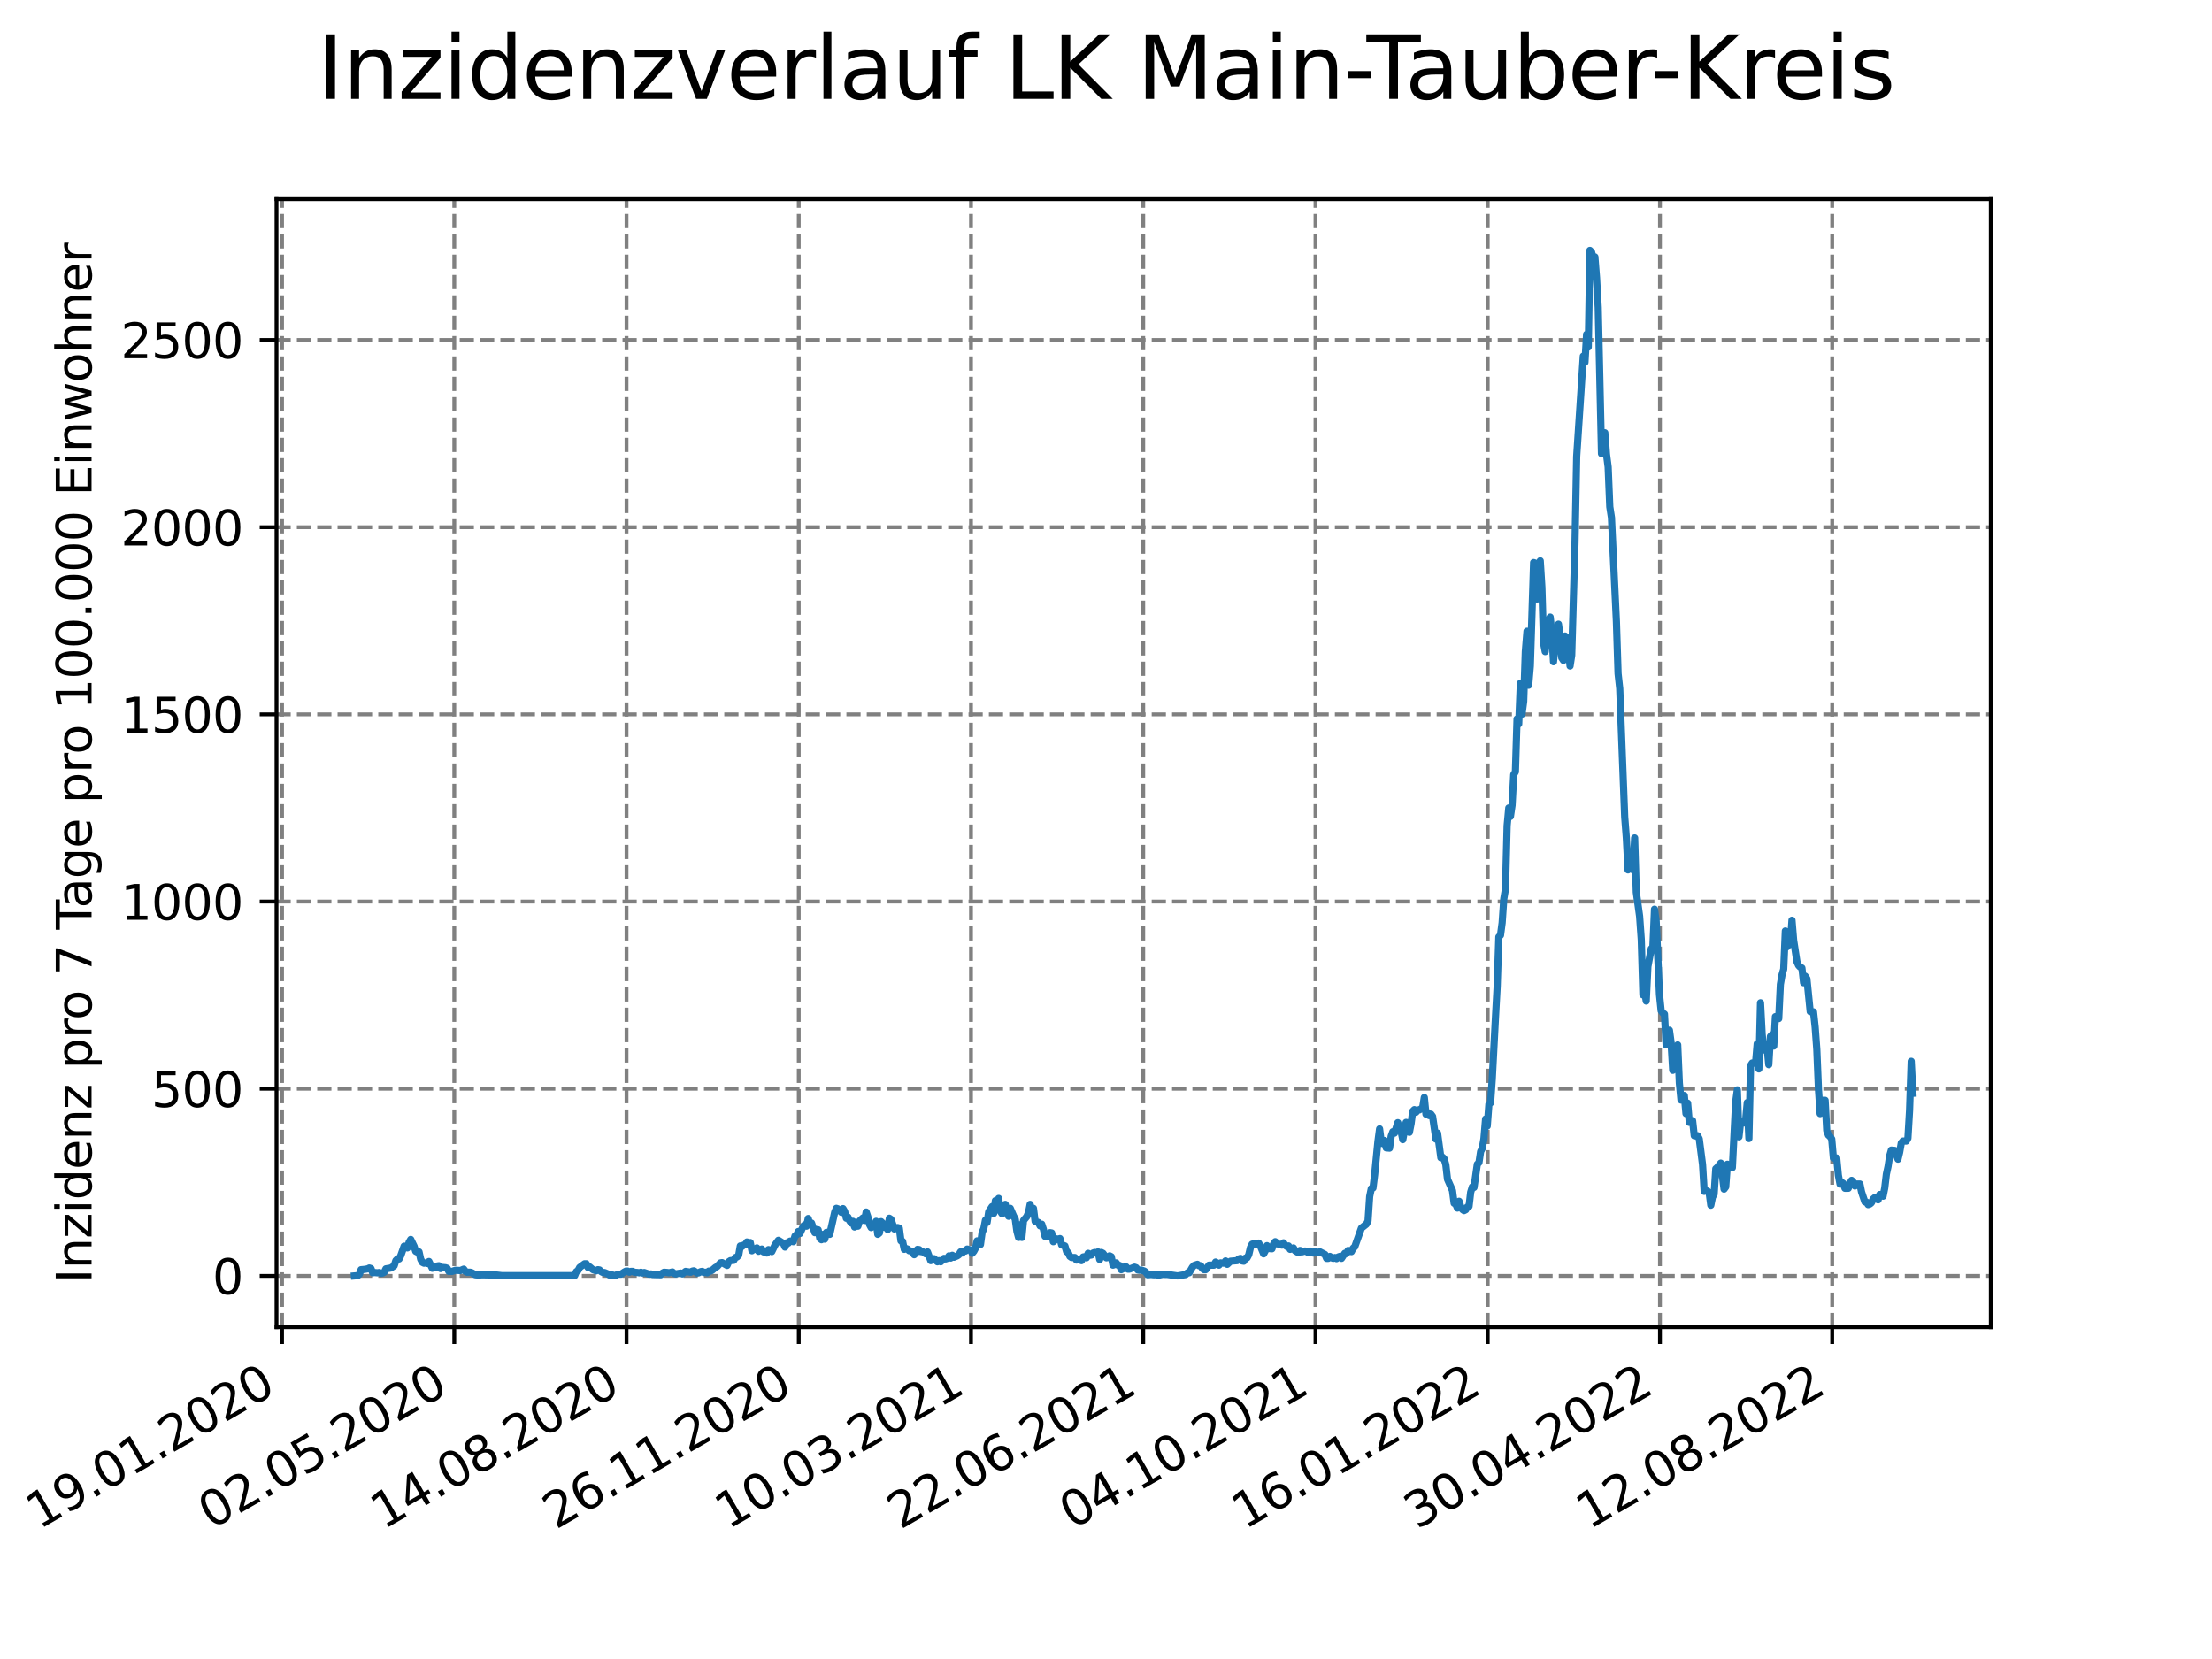 <?xml version="1.0" encoding="utf-8" standalone="no"?>
<!DOCTYPE svg PUBLIC "-//W3C//DTD SVG 1.1//EN"
  "http://www.w3.org/Graphics/SVG/1.1/DTD/svg11.dtd">
<svg xmlns:xlink="http://www.w3.org/1999/xlink" width="460.8pt" height="345.6pt" viewBox="0 0 460.8 345.6" xmlns="http://www.w3.org/2000/svg" version="1.1">
 <defs>
  <style type="text/css">*{stroke-linejoin: round; stroke-linecap: butt}</style>
 </defs>
 <g id="figure_1">
  <g id="patch_1">
   <path d="M 0 345.6 
L 460.8 345.6 
L 460.8 0 
L 0 0 
z
" style="fill: #ffffff"/>
  </g>
  <g id="axes_1">
   <g id="patch_2">
    <path d="M 57.6 276.48 
L 414.72 276.48 
L 414.72 41.472 
L 57.6 41.472 
z
" style="fill: #ffffff"/>
   </g>
   <g id="matplotlib.axis_1">
    <g id="xtick_1">
     <g id="line2d_1">
      <path d="M 58.753 276.48 
L 58.753 41.472 
" clip-path="url(#pbd4e5cd82e)" style="fill: none; stroke-dasharray: 2.96,1.28; stroke-dashoffset: 0; stroke: #808080; stroke-width: 0.8"/>
     </g>
     <g id="line2d_2">
      <defs>
       <path id="m08e0afb640" d="M 0 0 
L 0 3.5 
" style="stroke: #000000; stroke-width: 0.8"/>
      </defs>
      <g>
       <use xlink:href="#m08e0afb640" x="58.753" y="276.48" style="stroke: #000000; stroke-width: 0.8"/>
      </g>
     </g>
     <g id="text_1">
      <!-- 19.01.2020 -->
      <g transform="translate(8.128 318.689) rotate(-30) scale(0.1 -0.1)">
       <defs>
        <path id="DejaVuSans-31" d="M 794 531 
L 1825 531 
L 1825 4091 
L 703 3866 
L 703 4441 
L 1819 4666 
L 2450 4666 
L 2450 531 
L 3481 531 
L 3481 0 
L 794 0 
L 794 531 
z
" transform="scale(0.016)"/>
        <path id="DejaVuSans-39" d="M 703 97 
L 703 672 
Q 941 559 1184 500 
Q 1428 441 1663 441 
Q 2288 441 2617 861 
Q 2947 1281 2994 2138 
Q 2813 1869 2534 1725 
Q 2256 1581 1919 1581 
Q 1219 1581 811 2004 
Q 403 2428 403 3163 
Q 403 3881 828 4315 
Q 1253 4750 1959 4750 
Q 2769 4750 3195 4129 
Q 3622 3509 3622 2328 
Q 3622 1225 3098 567 
Q 2575 -91 1691 -91 
Q 1453 -91 1209 -44 
Q 966 3 703 97 
z
M 1959 2075 
Q 2384 2075 2632 2365 
Q 2881 2656 2881 3163 
Q 2881 3666 2632 3958 
Q 2384 4250 1959 4250 
Q 1534 4250 1286 3958 
Q 1038 3666 1038 3163 
Q 1038 2656 1286 2365 
Q 1534 2075 1959 2075 
z
" transform="scale(0.016)"/>
        <path id="DejaVuSans-2e" d="M 684 794 
L 1344 794 
L 1344 0 
L 684 0 
L 684 794 
z
" transform="scale(0.016)"/>
        <path id="DejaVuSans-30" d="M 2034 4250 
Q 1547 4250 1301 3770 
Q 1056 3291 1056 2328 
Q 1056 1369 1301 889 
Q 1547 409 2034 409 
Q 2525 409 2770 889 
Q 3016 1369 3016 2328 
Q 3016 3291 2770 3770 
Q 2525 4250 2034 4250 
z
M 2034 4750 
Q 2819 4750 3233 4129 
Q 3647 3509 3647 2328 
Q 3647 1150 3233 529 
Q 2819 -91 2034 -91 
Q 1250 -91 836 529 
Q 422 1150 422 2328 
Q 422 3509 836 4129 
Q 1250 4750 2034 4750 
z
" transform="scale(0.016)"/>
        <path id="DejaVuSans-32" d="M 1228 531 
L 3431 531 
L 3431 0 
L 469 0 
L 469 531 
Q 828 903 1448 1529 
Q 2069 2156 2228 2338 
Q 2531 2678 2651 2914 
Q 2772 3150 2772 3378 
Q 2772 3750 2511 3984 
Q 2250 4219 1831 4219 
Q 1534 4219 1204 4116 
Q 875 4013 500 3803 
L 500 4441 
Q 881 4594 1212 4672 
Q 1544 4750 1819 4750 
Q 2544 4750 2975 4387 
Q 3406 4025 3406 3419 
Q 3406 3131 3298 2873 
Q 3191 2616 2906 2266 
Q 2828 2175 2409 1742 
Q 1991 1309 1228 531 
z
" transform="scale(0.016)"/>
       </defs>
       <use xlink:href="#DejaVuSans-31"/>
       <use xlink:href="#DejaVuSans-39" x="63.623"/>
       <use xlink:href="#DejaVuSans-2e" x="127.246"/>
       <use xlink:href="#DejaVuSans-30" x="159.033"/>
       <use xlink:href="#DejaVuSans-31" x="222.656"/>
       <use xlink:href="#DejaVuSans-2e" x="286.279"/>
       <use xlink:href="#DejaVuSans-32" x="318.066"/>
       <use xlink:href="#DejaVuSans-30" x="381.689"/>
       <use xlink:href="#DejaVuSans-32" x="445.312"/>
       <use xlink:href="#DejaVuSans-30" x="508.936"/>
      </g>
     </g>
    </g>
    <g id="xtick_2">
     <g id="line2d_3">
      <path d="M 94.634 276.48 
L 94.634 41.472 
" clip-path="url(#pbd4e5cd82e)" style="fill: none; stroke-dasharray: 2.96,1.28; stroke-dashoffset: 0; stroke: #808080; stroke-width: 0.8"/>
     </g>
     <g id="line2d_4">
      <g>
       <use xlink:href="#m08e0afb640" x="94.634" y="276.48" style="stroke: #000000; stroke-width: 0.8"/>
      </g>
     </g>
     <g id="text_2">
      <!-- 02.05.2020 -->
      <g transform="translate(44.009 318.689) rotate(-30) scale(0.1 -0.1)">
       <defs>
        <path id="DejaVuSans-35" d="M 691 4666 
L 3169 4666 
L 3169 4134 
L 1269 4134 
L 1269 2991 
Q 1406 3038 1543 3061 
Q 1681 3084 1819 3084 
Q 2600 3084 3056 2656 
Q 3513 2228 3513 1497 
Q 3513 744 3044 326 
Q 2575 -91 1722 -91 
Q 1428 -91 1123 -41 
Q 819 9 494 109 
L 494 744 
Q 775 591 1075 516 
Q 1375 441 1709 441 
Q 2250 441 2565 725 
Q 2881 1009 2881 1497 
Q 2881 1984 2565 2268 
Q 2250 2553 1709 2553 
Q 1456 2553 1204 2497 
Q 953 2441 691 2322 
L 691 4666 
z
" transform="scale(0.016)"/>
       </defs>
       <use xlink:href="#DejaVuSans-30"/>
       <use xlink:href="#DejaVuSans-32" x="63.623"/>
       <use xlink:href="#DejaVuSans-2e" x="127.246"/>
       <use xlink:href="#DejaVuSans-30" x="159.033"/>
       <use xlink:href="#DejaVuSans-35" x="222.656"/>
       <use xlink:href="#DejaVuSans-2e" x="286.279"/>
       <use xlink:href="#DejaVuSans-32" x="318.066"/>
       <use xlink:href="#DejaVuSans-30" x="381.689"/>
       <use xlink:href="#DejaVuSans-32" x="445.312"/>
       <use xlink:href="#DejaVuSans-30" x="508.936"/>
      </g>
     </g>
    </g>
    <g id="xtick_3">
     <g id="line2d_5">
      <path d="M 130.515 276.48 
L 130.515 41.472 
" clip-path="url(#pbd4e5cd82e)" style="fill: none; stroke-dasharray: 2.96,1.28; stroke-dashoffset: 0; stroke: #808080; stroke-width: 0.8"/>
     </g>
     <g id="line2d_6">
      <g>
       <use xlink:href="#m08e0afb640" x="130.515" y="276.48" style="stroke: #000000; stroke-width: 0.8"/>
      </g>
     </g>
     <g id="text_3">
      <!-- 14.08.2020 -->
      <g transform="translate(79.89 318.689) rotate(-30) scale(0.1 -0.1)">
       <defs>
        <path id="DejaVuSans-34" d="M 2419 4116 
L 825 1625 
L 2419 1625 
L 2419 4116 
z
M 2253 4666 
L 3047 4666 
L 3047 1625 
L 3713 1625 
L 3713 1100 
L 3047 1100 
L 3047 0 
L 2419 0 
L 2419 1100 
L 313 1100 
L 313 1709 
L 2253 4666 
z
" transform="scale(0.016)"/>
        <path id="DejaVuSans-38" d="M 2034 2216 
Q 1584 2216 1326 1975 
Q 1069 1734 1069 1313 
Q 1069 891 1326 650 
Q 1584 409 2034 409 
Q 2484 409 2743 651 
Q 3003 894 3003 1313 
Q 3003 1734 2745 1975 
Q 2488 2216 2034 2216 
z
M 1403 2484 
Q 997 2584 770 2862 
Q 544 3141 544 3541 
Q 544 4100 942 4425 
Q 1341 4750 2034 4750 
Q 2731 4750 3128 4425 
Q 3525 4100 3525 3541 
Q 3525 3141 3298 2862 
Q 3072 2584 2669 2484 
Q 3125 2378 3379 2068 
Q 3634 1759 3634 1313 
Q 3634 634 3220 271 
Q 2806 -91 2034 -91 
Q 1263 -91 848 271 
Q 434 634 434 1313 
Q 434 1759 690 2068 
Q 947 2378 1403 2484 
z
M 1172 3481 
Q 1172 3119 1398 2916 
Q 1625 2713 2034 2713 
Q 2441 2713 2670 2916 
Q 2900 3119 2900 3481 
Q 2900 3844 2670 4047 
Q 2441 4250 2034 4250 
Q 1625 4250 1398 4047 
Q 1172 3844 1172 3481 
z
" transform="scale(0.016)"/>
       </defs>
       <use xlink:href="#DejaVuSans-31"/>
       <use xlink:href="#DejaVuSans-34" x="63.623"/>
       <use xlink:href="#DejaVuSans-2e" x="127.246"/>
       <use xlink:href="#DejaVuSans-30" x="159.033"/>
       <use xlink:href="#DejaVuSans-38" x="222.656"/>
       <use xlink:href="#DejaVuSans-2e" x="286.279"/>
       <use xlink:href="#DejaVuSans-32" x="318.066"/>
       <use xlink:href="#DejaVuSans-30" x="381.689"/>
       <use xlink:href="#DejaVuSans-32" x="445.312"/>
       <use xlink:href="#DejaVuSans-30" x="508.936"/>
      </g>
     </g>
    </g>
    <g id="xtick_4">
     <g id="line2d_7">
      <path d="M 166.396 276.48 
L 166.396 41.472 
" clip-path="url(#pbd4e5cd82e)" style="fill: none; stroke-dasharray: 2.96,1.28; stroke-dashoffset: 0; stroke: #808080; stroke-width: 0.8"/>
     </g>
     <g id="line2d_8">
      <g>
       <use xlink:href="#m08e0afb640" x="166.396" y="276.48" style="stroke: #000000; stroke-width: 0.8"/>
      </g>
     </g>
     <g id="text_4">
      <!-- 26.11.2020 -->
      <g transform="translate(115.771 318.689) rotate(-30) scale(0.1 -0.1)">
       <defs>
        <path id="DejaVuSans-36" d="M 2113 2584 
Q 1688 2584 1439 2293 
Q 1191 2003 1191 1497 
Q 1191 994 1439 701 
Q 1688 409 2113 409 
Q 2538 409 2786 701 
Q 3034 994 3034 1497 
Q 3034 2003 2786 2293 
Q 2538 2584 2113 2584 
z
M 3366 4563 
L 3366 3988 
Q 3128 4100 2886 4159 
Q 2644 4219 2406 4219 
Q 1781 4219 1451 3797 
Q 1122 3375 1075 2522 
Q 1259 2794 1537 2939 
Q 1816 3084 2150 3084 
Q 2853 3084 3261 2657 
Q 3669 2231 3669 1497 
Q 3669 778 3244 343 
Q 2819 -91 2113 -91 
Q 1303 -91 875 529 
Q 447 1150 447 2328 
Q 447 3434 972 4092 
Q 1497 4750 2381 4750 
Q 2619 4750 2861 4703 
Q 3103 4656 3366 4563 
z
" transform="scale(0.016)"/>
       </defs>
       <use xlink:href="#DejaVuSans-32"/>
       <use xlink:href="#DejaVuSans-36" x="63.623"/>
       <use xlink:href="#DejaVuSans-2e" x="127.246"/>
       <use xlink:href="#DejaVuSans-31" x="159.033"/>
       <use xlink:href="#DejaVuSans-31" x="222.656"/>
       <use xlink:href="#DejaVuSans-2e" x="286.279"/>
       <use xlink:href="#DejaVuSans-32" x="318.066"/>
       <use xlink:href="#DejaVuSans-30" x="381.689"/>
       <use xlink:href="#DejaVuSans-32" x="445.312"/>
       <use xlink:href="#DejaVuSans-30" x="508.936"/>
      </g>
     </g>
    </g>
    <g id="xtick_5">
     <g id="line2d_9">
      <path d="M 202.277 276.48 
L 202.277 41.472 
" clip-path="url(#pbd4e5cd82e)" style="fill: none; stroke-dasharray: 2.96,1.28; stroke-dashoffset: 0; stroke: #808080; stroke-width: 0.8"/>
     </g>
     <g id="line2d_10">
      <g>
       <use xlink:href="#m08e0afb640" x="202.277" y="276.48" style="stroke: #000000; stroke-width: 0.8"/>
      </g>
     </g>
     <g id="text_5">
      <!-- 10.03.2021 -->
      <g transform="translate(151.652 318.689) rotate(-30) scale(0.1 -0.1)">
       <defs>
        <path id="DejaVuSans-33" d="M 2597 2516 
Q 3050 2419 3304 2112 
Q 3559 1806 3559 1356 
Q 3559 666 3084 287 
Q 2609 -91 1734 -91 
Q 1441 -91 1130 -33 
Q 819 25 488 141 
L 488 750 
Q 750 597 1062 519 
Q 1375 441 1716 441 
Q 2309 441 2620 675 
Q 2931 909 2931 1356 
Q 2931 1769 2642 2001 
Q 2353 2234 1838 2234 
L 1294 2234 
L 1294 2753 
L 1863 2753 
Q 2328 2753 2575 2939 
Q 2822 3125 2822 3475 
Q 2822 3834 2567 4026 
Q 2313 4219 1838 4219 
Q 1578 4219 1281 4162 
Q 984 4106 628 3988 
L 628 4550 
Q 988 4650 1302 4700 
Q 1616 4750 1894 4750 
Q 2613 4750 3031 4423 
Q 3450 4097 3450 3541 
Q 3450 3153 3228 2886 
Q 3006 2619 2597 2516 
z
" transform="scale(0.016)"/>
       </defs>
       <use xlink:href="#DejaVuSans-31"/>
       <use xlink:href="#DejaVuSans-30" x="63.623"/>
       <use xlink:href="#DejaVuSans-2e" x="127.246"/>
       <use xlink:href="#DejaVuSans-30" x="159.033"/>
       <use xlink:href="#DejaVuSans-33" x="222.656"/>
       <use xlink:href="#DejaVuSans-2e" x="286.279"/>
       <use xlink:href="#DejaVuSans-32" x="318.066"/>
       <use xlink:href="#DejaVuSans-30" x="381.689"/>
       <use xlink:href="#DejaVuSans-32" x="445.312"/>
       <use xlink:href="#DejaVuSans-31" x="508.936"/>
      </g>
     </g>
    </g>
    <g id="xtick_6">
     <g id="line2d_11">
      <path d="M 238.158 276.48 
L 238.158 41.472 
" clip-path="url(#pbd4e5cd82e)" style="fill: none; stroke-dasharray: 2.96,1.28; stroke-dashoffset: 0; stroke: #808080; stroke-width: 0.8"/>
     </g>
     <g id="line2d_12">
      <g>
       <use xlink:href="#m08e0afb640" x="238.158" y="276.48" style="stroke: #000000; stroke-width: 0.8"/>
      </g>
     </g>
     <g id="text_6">
      <!-- 22.06.2021 -->
      <g transform="translate(187.533 318.689) rotate(-30) scale(0.1 -0.1)">
       <use xlink:href="#DejaVuSans-32"/>
       <use xlink:href="#DejaVuSans-32" x="63.623"/>
       <use xlink:href="#DejaVuSans-2e" x="127.246"/>
       <use xlink:href="#DejaVuSans-30" x="159.033"/>
       <use xlink:href="#DejaVuSans-36" x="222.656"/>
       <use xlink:href="#DejaVuSans-2e" x="286.279"/>
       <use xlink:href="#DejaVuSans-32" x="318.066"/>
       <use xlink:href="#DejaVuSans-30" x="381.689"/>
       <use xlink:href="#DejaVuSans-32" x="445.312"/>
       <use xlink:href="#DejaVuSans-31" x="508.936"/>
      </g>
     </g>
    </g>
    <g id="xtick_7">
     <g id="line2d_13">
      <path d="M 274.039 276.48 
L 274.039 41.472 
" clip-path="url(#pbd4e5cd82e)" style="fill: none; stroke-dasharray: 2.96,1.28; stroke-dashoffset: 0; stroke: #808080; stroke-width: 0.8"/>
     </g>
     <g id="line2d_14">
      <g>
       <use xlink:href="#m08e0afb640" x="274.039" y="276.48" style="stroke: #000000; stroke-width: 0.8"/>
      </g>
     </g>
     <g id="text_7">
      <!-- 04.10.2021 -->
      <g transform="translate(223.414 318.689) rotate(-30) scale(0.1 -0.1)">
       <use xlink:href="#DejaVuSans-30"/>
       <use xlink:href="#DejaVuSans-34" x="63.623"/>
       <use xlink:href="#DejaVuSans-2e" x="127.246"/>
       <use xlink:href="#DejaVuSans-31" x="159.033"/>
       <use xlink:href="#DejaVuSans-30" x="222.656"/>
       <use xlink:href="#DejaVuSans-2e" x="286.279"/>
       <use xlink:href="#DejaVuSans-32" x="318.066"/>
       <use xlink:href="#DejaVuSans-30" x="381.689"/>
       <use xlink:href="#DejaVuSans-32" x="445.312"/>
       <use xlink:href="#DejaVuSans-31" x="508.936"/>
      </g>
     </g>
    </g>
    <g id="xtick_8">
     <g id="line2d_15">
      <path d="M 309.92 276.48 
L 309.92 41.472 
" clip-path="url(#pbd4e5cd82e)" style="fill: none; stroke-dasharray: 2.96,1.28; stroke-dashoffset: 0; stroke: #808080; stroke-width: 0.8"/>
     </g>
     <g id="line2d_16">
      <g>
       <use xlink:href="#m08e0afb640" x="309.92" y="276.48" style="stroke: #000000; stroke-width: 0.8"/>
      </g>
     </g>
     <g id="text_8">
      <!-- 16.01.2022 -->
      <g transform="translate(259.295 318.689) rotate(-30) scale(0.1 -0.1)">
       <use xlink:href="#DejaVuSans-31"/>
       <use xlink:href="#DejaVuSans-36" x="63.623"/>
       <use xlink:href="#DejaVuSans-2e" x="127.246"/>
       <use xlink:href="#DejaVuSans-30" x="159.033"/>
       <use xlink:href="#DejaVuSans-31" x="222.656"/>
       <use xlink:href="#DejaVuSans-2e" x="286.279"/>
       <use xlink:href="#DejaVuSans-32" x="318.066"/>
       <use xlink:href="#DejaVuSans-30" x="381.689"/>
       <use xlink:href="#DejaVuSans-32" x="445.312"/>
       <use xlink:href="#DejaVuSans-32" x="508.936"/>
      </g>
     </g>
    </g>
    <g id="xtick_9">
     <g id="line2d_17">
      <path d="M 345.801 276.48 
L 345.801 41.472 
" clip-path="url(#pbd4e5cd82e)" style="fill: none; stroke-dasharray: 2.96,1.28; stroke-dashoffset: 0; stroke: #808080; stroke-width: 0.8"/>
     </g>
     <g id="line2d_18">
      <g>
       <use xlink:href="#m08e0afb640" x="345.801" y="276.48" style="stroke: #000000; stroke-width: 0.8"/>
      </g>
     </g>
     <g id="text_9">
      <!-- 30.04.2022 -->
      <g transform="translate(295.176 318.689) rotate(-30) scale(0.1 -0.1)">
       <use xlink:href="#DejaVuSans-33"/>
       <use xlink:href="#DejaVuSans-30" x="63.623"/>
       <use xlink:href="#DejaVuSans-2e" x="127.246"/>
       <use xlink:href="#DejaVuSans-30" x="159.033"/>
       <use xlink:href="#DejaVuSans-34" x="222.656"/>
       <use xlink:href="#DejaVuSans-2e" x="286.279"/>
       <use xlink:href="#DejaVuSans-32" x="318.066"/>
       <use xlink:href="#DejaVuSans-30" x="381.689"/>
       <use xlink:href="#DejaVuSans-32" x="445.312"/>
       <use xlink:href="#DejaVuSans-32" x="508.936"/>
      </g>
     </g>
    </g>
    <g id="xtick_10">
     <g id="line2d_19">
      <path d="M 381.682 276.48 
L 381.682 41.472 
" clip-path="url(#pbd4e5cd82e)" style="fill: none; stroke-dasharray: 2.96,1.28; stroke-dashoffset: 0; stroke: #808080; stroke-width: 0.8"/>
     </g>
     <g id="line2d_20">
      <g>
       <use xlink:href="#m08e0afb640" x="381.682" y="276.48" style="stroke: #000000; stroke-width: 0.8"/>
      </g>
     </g>
     <g id="text_10">
      <!-- 12.08.2022 -->
      <g transform="translate(331.057 318.689) rotate(-30) scale(0.1 -0.1)">
       <use xlink:href="#DejaVuSans-31"/>
       <use xlink:href="#DejaVuSans-32" x="63.623"/>
       <use xlink:href="#DejaVuSans-2e" x="127.246"/>
       <use xlink:href="#DejaVuSans-30" x="159.033"/>
       <use xlink:href="#DejaVuSans-38" x="222.656"/>
       <use xlink:href="#DejaVuSans-2e" x="286.279"/>
       <use xlink:href="#DejaVuSans-32" x="318.066"/>
       <use xlink:href="#DejaVuSans-30" x="381.689"/>
       <use xlink:href="#DejaVuSans-32" x="445.312"/>
       <use xlink:href="#DejaVuSans-32" x="508.936"/>
      </g>
     </g>
    </g>
   </g>
   <g id="matplotlib.axis_2">
    <g id="ytick_1">
     <g id="line2d_21">
      <path d="M 57.6 265.798 
L 414.72 265.798 
" clip-path="url(#pbd4e5cd82e)" style="fill: none; stroke-dasharray: 2.96,1.28; stroke-dashoffset: 0; stroke: #808080; stroke-width: 0.8"/>
     </g>
     <g id="line2d_22">
      <defs>
       <path id="mfec308c2fd" d="M 0 0 
L -3.5 0 
" style="stroke: #000000; stroke-width: 0.8"/>
      </defs>
      <g>
       <use xlink:href="#mfec308c2fd" x="57.6" y="265.798" style="stroke: #000000; stroke-width: 0.8"/>
      </g>
     </g>
     <g id="text_11">
      <!-- 0 -->
      <g transform="translate(44.237 269.597) scale(0.1 -0.1)">
       <use xlink:href="#DejaVuSans-30"/>
      </g>
     </g>
    </g>
    <g id="ytick_2">
     <g id="line2d_23">
      <path d="M 57.6 226.804 
L 414.72 226.804 
" clip-path="url(#pbd4e5cd82e)" style="fill: none; stroke-dasharray: 2.96,1.28; stroke-dashoffset: 0; stroke: #808080; stroke-width: 0.8"/>
     </g>
     <g id="line2d_24">
      <g>
       <use xlink:href="#mfec308c2fd" x="57.6" y="226.804" style="stroke: #000000; stroke-width: 0.8"/>
      </g>
     </g>
     <g id="text_12">
      <!-- 500 -->
      <g transform="translate(31.512 230.603) scale(0.1 -0.1)">
       <use xlink:href="#DejaVuSans-35"/>
       <use xlink:href="#DejaVuSans-30" x="63.623"/>
       <use xlink:href="#DejaVuSans-30" x="127.246"/>
      </g>
     </g>
    </g>
    <g id="ytick_3">
     <g id="line2d_25">
      <path d="M 57.6 187.81 
L 414.72 187.81 
" clip-path="url(#pbd4e5cd82e)" style="fill: none; stroke-dasharray: 2.96,1.28; stroke-dashoffset: 0; stroke: #808080; stroke-width: 0.8"/>
     </g>
     <g id="line2d_26">
      <g>
       <use xlink:href="#mfec308c2fd" x="57.6" y="187.81" style="stroke: #000000; stroke-width: 0.8"/>
      </g>
     </g>
     <g id="text_13">
      <!-- 1000 -->
      <g transform="translate(25.15 191.609) scale(0.1 -0.1)">
       <use xlink:href="#DejaVuSans-31"/>
       <use xlink:href="#DejaVuSans-30" x="63.623"/>
       <use xlink:href="#DejaVuSans-30" x="127.246"/>
       <use xlink:href="#DejaVuSans-30" x="190.869"/>
      </g>
     </g>
    </g>
    <g id="ytick_4">
     <g id="line2d_27">
      <path d="M 57.6 148.816 
L 414.72 148.816 
" clip-path="url(#pbd4e5cd82e)" style="fill: none; stroke-dasharray: 2.96,1.28; stroke-dashoffset: 0; stroke: #808080; stroke-width: 0.8"/>
     </g>
     <g id="line2d_28">
      <g>
       <use xlink:href="#mfec308c2fd" x="57.6" y="148.816" style="stroke: #000000; stroke-width: 0.8"/>
      </g>
     </g>
     <g id="text_14">
      <!-- 1500 -->
      <g transform="translate(25.15 152.615) scale(0.1 -0.1)">
       <use xlink:href="#DejaVuSans-31"/>
       <use xlink:href="#DejaVuSans-35" x="63.623"/>
       <use xlink:href="#DejaVuSans-30" x="127.246"/>
       <use xlink:href="#DejaVuSans-30" x="190.869"/>
      </g>
     </g>
    </g>
    <g id="ytick_5">
     <g id="line2d_29">
      <path d="M 57.6 109.822 
L 414.72 109.822 
" clip-path="url(#pbd4e5cd82e)" style="fill: none; stroke-dasharray: 2.96,1.28; stroke-dashoffset: 0; stroke: #808080; stroke-width: 0.8"/>
     </g>
     <g id="line2d_30">
      <g>
       <use xlink:href="#mfec308c2fd" x="57.6" y="109.822" style="stroke: #000000; stroke-width: 0.8"/>
      </g>
     </g>
     <g id="text_15">
      <!-- 2000 -->
      <g transform="translate(25.15 113.621) scale(0.1 -0.1)">
       <use xlink:href="#DejaVuSans-32"/>
       <use xlink:href="#DejaVuSans-30" x="63.623"/>
       <use xlink:href="#DejaVuSans-30" x="127.246"/>
       <use xlink:href="#DejaVuSans-30" x="190.869"/>
      </g>
     </g>
    </g>
    <g id="ytick_6">
     <g id="line2d_31">
      <path d="M 57.6 70.828 
L 414.72 70.828 
" clip-path="url(#pbd4e5cd82e)" style="fill: none; stroke-dasharray: 2.96,1.28; stroke-dashoffset: 0; stroke: #808080; stroke-width: 0.8"/>
     </g>
     <g id="line2d_32">
      <g>
       <use xlink:href="#mfec308c2fd" x="57.6" y="70.828" style="stroke: #000000; stroke-width: 0.8"/>
      </g>
     </g>
     <g id="text_16">
      <!-- 2500 -->
      <g transform="translate(25.15 74.627) scale(0.1 -0.1)">
       <use xlink:href="#DejaVuSans-32"/>
       <use xlink:href="#DejaVuSans-35" x="63.623"/>
       <use xlink:href="#DejaVuSans-30" x="127.246"/>
       <use xlink:href="#DejaVuSans-30" x="190.869"/>
      </g>
     </g>
    </g>
    <g id="text_17">
     <!-- Inzidenz pro 7 Tage pro 100.000 Einwohner -->
     <g transform="translate(19.07 267.301) rotate(-90) scale(0.1 -0.1)">
      <defs>
       <path id="DejaVuSans-49" d="M 628 4666 
L 1259 4666 
L 1259 0 
L 628 0 
L 628 4666 
z
" transform="scale(0.016)"/>
       <path id="DejaVuSans-6e" d="M 3513 2113 
L 3513 0 
L 2938 0 
L 2938 2094 
Q 2938 2591 2744 2837 
Q 2550 3084 2163 3084 
Q 1697 3084 1428 2787 
Q 1159 2491 1159 1978 
L 1159 0 
L 581 0 
L 581 3500 
L 1159 3500 
L 1159 2956 
Q 1366 3272 1645 3428 
Q 1925 3584 2291 3584 
Q 2894 3584 3203 3211 
Q 3513 2838 3513 2113 
z
" transform="scale(0.016)"/>
       <path id="DejaVuSans-7a" d="M 353 3500 
L 3084 3500 
L 3084 2975 
L 922 459 
L 3084 459 
L 3084 0 
L 275 0 
L 275 525 
L 2438 3041 
L 353 3041 
L 353 3500 
z
" transform="scale(0.016)"/>
       <path id="DejaVuSans-69" d="M 603 3500 
L 1178 3500 
L 1178 0 
L 603 0 
L 603 3500 
z
M 603 4863 
L 1178 4863 
L 1178 4134 
L 603 4134 
L 603 4863 
z
" transform="scale(0.016)"/>
       <path id="DejaVuSans-64" d="M 2906 2969 
L 2906 4863 
L 3481 4863 
L 3481 0 
L 2906 0 
L 2906 525 
Q 2725 213 2448 61 
Q 2172 -91 1784 -91 
Q 1150 -91 751 415 
Q 353 922 353 1747 
Q 353 2572 751 3078 
Q 1150 3584 1784 3584 
Q 2172 3584 2448 3432 
Q 2725 3281 2906 2969 
z
M 947 1747 
Q 947 1113 1208 752 
Q 1469 391 1925 391 
Q 2381 391 2643 752 
Q 2906 1113 2906 1747 
Q 2906 2381 2643 2742 
Q 2381 3103 1925 3103 
Q 1469 3103 1208 2742 
Q 947 2381 947 1747 
z
" transform="scale(0.016)"/>
       <path id="DejaVuSans-65" d="M 3597 1894 
L 3597 1613 
L 953 1613 
Q 991 1019 1311 708 
Q 1631 397 2203 397 
Q 2534 397 2845 478 
Q 3156 559 3463 722 
L 3463 178 
Q 3153 47 2828 -22 
Q 2503 -91 2169 -91 
Q 1331 -91 842 396 
Q 353 884 353 1716 
Q 353 2575 817 3079 
Q 1281 3584 2069 3584 
Q 2775 3584 3186 3129 
Q 3597 2675 3597 1894 
z
M 3022 2063 
Q 3016 2534 2758 2815 
Q 2500 3097 2075 3097 
Q 1594 3097 1305 2825 
Q 1016 2553 972 2059 
L 3022 2063 
z
" transform="scale(0.016)"/>
       <path id="DejaVuSans-20" transform="scale(0.016)"/>
       <path id="DejaVuSans-70" d="M 1159 525 
L 1159 -1331 
L 581 -1331 
L 581 3500 
L 1159 3500 
L 1159 2969 
Q 1341 3281 1617 3432 
Q 1894 3584 2278 3584 
Q 2916 3584 3314 3078 
Q 3713 2572 3713 1747 
Q 3713 922 3314 415 
Q 2916 -91 2278 -91 
Q 1894 -91 1617 61 
Q 1341 213 1159 525 
z
M 3116 1747 
Q 3116 2381 2855 2742 
Q 2594 3103 2138 3103 
Q 1681 3103 1420 2742 
Q 1159 2381 1159 1747 
Q 1159 1113 1420 752 
Q 1681 391 2138 391 
Q 2594 391 2855 752 
Q 3116 1113 3116 1747 
z
" transform="scale(0.016)"/>
       <path id="DejaVuSans-72" d="M 2631 2963 
Q 2534 3019 2420 3045 
Q 2306 3072 2169 3072 
Q 1681 3072 1420 2755 
Q 1159 2438 1159 1844 
L 1159 0 
L 581 0 
L 581 3500 
L 1159 3500 
L 1159 2956 
Q 1341 3275 1631 3429 
Q 1922 3584 2338 3584 
Q 2397 3584 2469 3576 
Q 2541 3569 2628 3553 
L 2631 2963 
z
" transform="scale(0.016)"/>
       <path id="DejaVuSans-6f" d="M 1959 3097 
Q 1497 3097 1228 2736 
Q 959 2375 959 1747 
Q 959 1119 1226 758 
Q 1494 397 1959 397 
Q 2419 397 2687 759 
Q 2956 1122 2956 1747 
Q 2956 2369 2687 2733 
Q 2419 3097 1959 3097 
z
M 1959 3584 
Q 2709 3584 3137 3096 
Q 3566 2609 3566 1747 
Q 3566 888 3137 398 
Q 2709 -91 1959 -91 
Q 1206 -91 779 398 
Q 353 888 353 1747 
Q 353 2609 779 3096 
Q 1206 3584 1959 3584 
z
" transform="scale(0.016)"/>
       <path id="DejaVuSans-37" d="M 525 4666 
L 3525 4666 
L 3525 4397 
L 1831 0 
L 1172 0 
L 2766 4134 
L 525 4134 
L 525 4666 
z
" transform="scale(0.016)"/>
       <path id="DejaVuSans-54" d="M -19 4666 
L 3928 4666 
L 3928 4134 
L 2272 4134 
L 2272 0 
L 1638 0 
L 1638 4134 
L -19 4134 
L -19 4666 
z
" transform="scale(0.016)"/>
       <path id="DejaVuSans-61" d="M 2194 1759 
Q 1497 1759 1228 1600 
Q 959 1441 959 1056 
Q 959 750 1161 570 
Q 1363 391 1709 391 
Q 2188 391 2477 730 
Q 2766 1069 2766 1631 
L 2766 1759 
L 2194 1759 
z
M 3341 1997 
L 3341 0 
L 2766 0 
L 2766 531 
Q 2569 213 2275 61 
Q 1981 -91 1556 -91 
Q 1019 -91 701 211 
Q 384 513 384 1019 
Q 384 1609 779 1909 
Q 1175 2209 1959 2209 
L 2766 2209 
L 2766 2266 
Q 2766 2663 2505 2880 
Q 2244 3097 1772 3097 
Q 1472 3097 1187 3025 
Q 903 2953 641 2809 
L 641 3341 
Q 956 3463 1253 3523 
Q 1550 3584 1831 3584 
Q 2591 3584 2966 3190 
Q 3341 2797 3341 1997 
z
" transform="scale(0.016)"/>
       <path id="DejaVuSans-67" d="M 2906 1791 
Q 2906 2416 2648 2759 
Q 2391 3103 1925 3103 
Q 1463 3103 1205 2759 
Q 947 2416 947 1791 
Q 947 1169 1205 825 
Q 1463 481 1925 481 
Q 2391 481 2648 825 
Q 2906 1169 2906 1791 
z
M 3481 434 
Q 3481 -459 3084 -895 
Q 2688 -1331 1869 -1331 
Q 1566 -1331 1297 -1286 
Q 1028 -1241 775 -1147 
L 775 -588 
Q 1028 -725 1275 -790 
Q 1522 -856 1778 -856 
Q 2344 -856 2625 -561 
Q 2906 -266 2906 331 
L 2906 616 
Q 2728 306 2450 153 
Q 2172 0 1784 0 
Q 1141 0 747 490 
Q 353 981 353 1791 
Q 353 2603 747 3093 
Q 1141 3584 1784 3584 
Q 2172 3584 2450 3431 
Q 2728 3278 2906 2969 
L 2906 3500 
L 3481 3500 
L 3481 434 
z
" transform="scale(0.016)"/>
       <path id="DejaVuSans-45" d="M 628 4666 
L 3578 4666 
L 3578 4134 
L 1259 4134 
L 1259 2753 
L 3481 2753 
L 3481 2222 
L 1259 2222 
L 1259 531 
L 3634 531 
L 3634 0 
L 628 0 
L 628 4666 
z
" transform="scale(0.016)"/>
       <path id="DejaVuSans-77" d="M 269 3500 
L 844 3500 
L 1563 769 
L 2278 3500 
L 2956 3500 
L 3675 769 
L 4391 3500 
L 4966 3500 
L 4050 0 
L 3372 0 
L 2619 2869 
L 1863 0 
L 1184 0 
L 269 3500 
z
" transform="scale(0.016)"/>
       <path id="DejaVuSans-68" d="M 3513 2113 
L 3513 0 
L 2938 0 
L 2938 2094 
Q 2938 2591 2744 2837 
Q 2550 3084 2163 3084 
Q 1697 3084 1428 2787 
Q 1159 2491 1159 1978 
L 1159 0 
L 581 0 
L 581 4863 
L 1159 4863 
L 1159 2956 
Q 1366 3272 1645 3428 
Q 1925 3584 2291 3584 
Q 2894 3584 3203 3211 
Q 3513 2838 3513 2113 
z
" transform="scale(0.016)"/>
      </defs>
      <use xlink:href="#DejaVuSans-49"/>
      <use xlink:href="#DejaVuSans-6e" x="29.492"/>
      <use xlink:href="#DejaVuSans-7a" x="92.871"/>
      <use xlink:href="#DejaVuSans-69" x="145.361"/>
      <use xlink:href="#DejaVuSans-64" x="173.145"/>
      <use xlink:href="#DejaVuSans-65" x="236.621"/>
      <use xlink:href="#DejaVuSans-6e" x="298.145"/>
      <use xlink:href="#DejaVuSans-7a" x="361.523"/>
      <use xlink:href="#DejaVuSans-20" x="414.014"/>
      <use xlink:href="#DejaVuSans-70" x="445.801"/>
      <use xlink:href="#DejaVuSans-72" x="509.277"/>
      <use xlink:href="#DejaVuSans-6f" x="548.141"/>
      <use xlink:href="#DejaVuSans-20" x="609.322"/>
      <use xlink:href="#DejaVuSans-37" x="641.109"/>
      <use xlink:href="#DejaVuSans-20" x="704.732"/>
      <use xlink:href="#DejaVuSans-54" x="736.52"/>
      <use xlink:href="#DejaVuSans-61" x="781.104"/>
      <use xlink:href="#DejaVuSans-67" x="842.383"/>
      <use xlink:href="#DejaVuSans-65" x="905.859"/>
      <use xlink:href="#DejaVuSans-20" x="967.383"/>
      <use xlink:href="#DejaVuSans-70" x="999.17"/>
      <use xlink:href="#DejaVuSans-72" x="1062.646"/>
      <use xlink:href="#DejaVuSans-6f" x="1101.51"/>
      <use xlink:href="#DejaVuSans-20" x="1162.691"/>
      <use xlink:href="#DejaVuSans-31" x="1194.479"/>
      <use xlink:href="#DejaVuSans-30" x="1258.102"/>
      <use xlink:href="#DejaVuSans-30" x="1321.725"/>
      <use xlink:href="#DejaVuSans-2e" x="1385.348"/>
      <use xlink:href="#DejaVuSans-30" x="1417.135"/>
      <use xlink:href="#DejaVuSans-30" x="1480.758"/>
      <use xlink:href="#DejaVuSans-30" x="1544.381"/>
      <use xlink:href="#DejaVuSans-20" x="1608.004"/>
      <use xlink:href="#DejaVuSans-45" x="1639.791"/>
      <use xlink:href="#DejaVuSans-69" x="1702.975"/>
      <use xlink:href="#DejaVuSans-6e" x="1730.758"/>
      <use xlink:href="#DejaVuSans-77" x="1794.137"/>
      <use xlink:href="#DejaVuSans-6f" x="1875.924"/>
      <use xlink:href="#DejaVuSans-68" x="1937.105"/>
      <use xlink:href="#DejaVuSans-6e" x="2000.484"/>
      <use xlink:href="#DejaVuSans-65" x="2063.863"/>
      <use xlink:href="#DejaVuSans-72" x="2125.387"/>
     </g>
    </g>
   </g>
   <g id="line2d_33">
    <path d="M 73.833 265.798 
L 74.523 265.739 
L 74.868 265.444 
L 75.213 264.502 
L 75.903 264.443 
L 76.593 264.325 
L 76.938 264.149 
L 77.283 264.266 
L 77.628 265.15 
L 77.973 265.091 
L 78.663 265.15 
L 79.008 265.091 
L 79.353 265.268 
L 79.698 265.209 
L 80.043 265.032 
L 80.388 264.325 
L 81.423 264.149 
L 82.113 263.677 
L 82.458 262.617 
L 82.803 262.264 
L 83.148 262.264 
L 83.493 261.557 
L 84.183 259.613 
L 84.528 259.613 
L 84.873 259.966 
L 85.218 258.788 
L 85.563 258.199 
L 86.253 259.613 
L 86.598 260.673 
L 86.943 260.85 
L 87.288 260.791 
L 87.633 262.323 
L 87.978 262.97 
L 88.323 263.147 
L 88.668 263.088 
L 89.013 263.206 
L 89.358 262.794 
L 90.048 264.207 
L 90.738 264.031 
L 91.083 263.736 
L 91.428 263.677 
L 91.773 264.266 
L 92.118 264.031 
L 92.808 264.09 
L 93.153 264.207 
L 93.498 264.855 
L 94.188 264.855 
L 94.878 264.62 
L 95.913 264.679 
L 96.603 264.384 
L 96.948 264.855 
L 97.293 265.032 
L 97.983 265.032 
L 98.328 265.15 
L 99.018 265.562 
L 99.708 265.621 
L 100.399 265.562 
L 103.504 265.621 
L 104.539 265.739 
L 119.719 265.739 
L 120.064 264.914 
L 120.409 264.679 
L 120.754 264.031 
L 121.789 263.265 
L 122.134 263.265 
L 122.479 264.031 
L 122.824 263.913 
L 123.514 264.502 
L 124.204 264.738 
L 124.549 264.502 
L 124.894 264.561 
L 125.239 264.914 
L 125.584 265.091 
L 125.929 265.091 
L 126.619 265.385 
L 126.964 265.621 
L 127.654 265.621 
L 127.999 265.739 
L 128.344 265.68 
L 128.689 265.444 
L 129.379 265.444 
L 130.069 264.973 
L 130.414 264.796 
L 130.759 264.796 
L 131.104 265.032 
L 131.449 264.855 
L 131.794 264.855 
L 132.139 265.032 
L 132.829 265.091 
L 133.174 265.15 
L 133.519 265.032 
L 133.864 265.209 
L 134.21 265.091 
L 135.245 265.444 
L 135.59 265.385 
L 135.935 265.503 
L 137.66 265.562 
L 138.005 265.209 
L 138.35 265.032 
L 139.04 265.091 
L 139.385 265.15 
L 140.075 264.973 
L 140.42 265.268 
L 140.765 265.385 
L 141.8 265.209 
L 142.145 265.385 
L 142.835 264.855 
L 143.87 265.032 
L 144.215 264.796 
L 144.56 264.738 
L 145.25 265.209 
L 145.595 265.15 
L 145.94 264.914 
L 146.285 264.855 
L 146.63 265.091 
L 146.975 265.032 
L 147.32 265.15 
L 147.665 264.796 
L 148.01 264.796 
L 148.355 264.62 
L 149.045 264.031 
L 149.39 263.854 
L 150.08 263.088 
L 150.425 263.029 
L 151.46 263.618 
L 151.805 262.853 
L 152.15 262.617 
L 152.84 262.558 
L 153.185 261.969 
L 153.53 261.851 
L 153.875 261.498 
L 154.22 259.554 
L 154.565 259.672 
L 154.91 259.377 
L 155.255 259.318 
L 155.6 258.729 
L 155.945 258.906 
L 156.29 258.847 
L 156.635 260.555 
L 156.98 260.202 
L 157.325 260.261 
L 157.67 259.966 
L 158.015 260.673 
L 158.705 260.202 
L 159.05 260.791 
L 159.395 260.85 
L 159.74 261.027 
L 160.085 260.32 
L 160.775 260.732 
L 161.465 259.318 
L 162.155 258.376 
L 163.19 259.024 
L 163.535 259.79 
L 163.88 258.906 
L 164.225 258.965 
L 164.57 258.553 
L 164.915 258.553 
L 165.26 258.67 
L 165.605 257.492 
L 165.95 257.257 
L 166.295 256.55 
L 166.64 256.962 
L 167.33 255.431 
L 167.675 255.136 
L 168.02 255.431 
L 168.366 253.84 
L 168.711 255.018 
L 169.056 254.783 
L 169.746 256.786 
L 170.091 256.138 
L 170.436 256.197 
L 170.781 257.964 
L 171.126 258.258 
L 171.471 257.139 
L 171.816 258.14 
L 172.161 256.727 
L 172.506 256.727 
L 172.851 257.139 
L 173.886 252.544 
L 174.231 251.72 
L 174.576 251.838 
L 175.266 252.544 
L 175.611 251.779 
L 175.956 252.368 
L 176.301 253.781 
L 176.646 253.546 
L 176.991 254.312 
L 177.336 254.783 
L 177.681 254.429 
L 178.026 255.607 
L 178.371 255.431 
L 178.716 255.431 
L 179.061 254.371 
L 179.751 253.723 
L 180.096 254.253 
L 180.441 252.486 
L 180.786 253.487 
L 181.131 255.077 
L 181.476 255.725 
L 182.166 255.136 
L 182.511 254.429 
L 182.856 257.139 
L 183.201 256.844 
L 183.546 254.488 
L 183.891 254.842 
L 184.236 255.666 
L 184.581 255.666 
L 184.926 256.138 
L 185.271 253.781 
L 185.616 254.017 
L 186.306 256.02 
L 186.651 255.784 
L 186.996 255.725 
L 187.341 255.843 
L 187.686 258.494 
L 188.031 258.612 
L 188.376 260.261 
L 188.721 260.084 
L 189.066 260.202 
L 189.411 260.555 
L 190.101 260.673 
L 190.446 261.38 
L 190.791 261.027 
L 191.136 260.261 
L 191.481 260.32 
L 191.826 260.732 
L 192.171 260.732 
L 192.861 261.203 
L 193.206 260.791 
L 193.896 262.617 
L 194.241 262.323 
L 194.586 262.205 
L 195.276 262.853 
L 195.621 262.617 
L 195.966 262.853 
L 196.656 262.146 
L 197.001 262.264 
L 197.346 262.146 
L 197.691 261.616 
L 198.036 262.087 
L 198.381 261.498 
L 198.726 261.91 
L 199.416 261.616 
L 199.761 261.38 
L 200.106 260.791 
L 200.451 261.027 
L 200.796 260.614 
L 201.141 260.614 
L 201.486 260.202 
L 202.177 260.379 
L 202.522 261.086 
L 202.867 260.673 
L 203.212 260.025 
L 203.557 258.494 
L 203.902 259.201 
L 204.247 259.26 
L 204.592 256.727 
L 204.937 255.961 
L 205.282 254.194 
L 205.627 254.665 
L 205.972 252.427 
L 206.662 251.366 
L 207.007 252.78 
L 207.352 250.129 
L 207.697 250.66 
L 208.042 249.658 
L 208.387 252.309 
L 208.732 252.839 
L 209.077 252.544 
L 209.422 250.895 
L 209.767 252.603 
L 210.112 253.369 
L 210.457 251.72 
L 211.147 253.31 
L 211.492 253.958 
L 211.837 256.491 
L 212.182 257.787 
L 212.527 255.136 
L 212.872 257.787 
L 213.217 254.253 
L 213.907 253.428 
L 214.252 252.603 
L 214.597 250.895 
L 214.942 252.25 
L 215.287 251.72 
L 215.632 254.429 
L 216.322 254.665 
L 216.667 255.372 
L 217.012 255.018 
L 217.357 256.079 
L 217.702 257.551 
L 218.392 257.61 
L 218.737 256.786 
L 219.082 256.844 
L 219.427 258.67 
L 220.117 258.081 
L 220.462 258.14 
L 220.807 258.023 
L 221.152 259.318 
L 221.842 259.554 
L 222.187 260.732 
L 222.532 260.968 
L 222.877 261.733 
L 223.222 261.969 
L 223.912 261.969 
L 224.257 262.499 
L 224.602 262.323 
L 225.292 262.617 
L 225.637 261.851 
L 225.982 261.792 
L 226.327 262.028 
L 226.672 261.086 
L 227.017 261.498 
L 227.362 261.439 
L 227.707 261.027 
L 228.052 260.909 
L 228.397 260.968 
L 228.742 260.791 
L 229.087 262.381 
L 229.432 260.909 
L 229.777 261.086 
L 230.467 262.028 
L 230.812 261.969 
L 231.157 261.616 
L 231.502 261.792 
L 231.847 263.559 
L 232.192 263.442 
L 232.537 263.088 
L 232.882 263.559 
L 233.227 263.618 
L 233.572 264.502 
L 233.917 264.325 
L 234.262 263.913 
L 234.607 263.913 
L 234.952 264.384 
L 235.297 264.384 
L 236.333 263.972 
L 236.678 264.09 
L 237.023 264.561 
L 237.368 264.62 
L 237.713 264.561 
L 238.403 264.796 
L 238.748 265.091 
L 239.093 265.562 
L 239.783 265.503 
L 240.473 265.562 
L 240.818 265.503 
L 241.163 265.621 
L 241.508 265.621 
L 242.198 265.444 
L 243.233 265.503 
L 245.303 265.798 
L 247.028 265.503 
L 247.373 265.15 
L 247.718 265.15 
L 248.408 263.972 
L 248.753 263.618 
L 249.443 263.383 
L 249.788 263.677 
L 250.133 263.677 
L 250.478 264.266 
L 250.823 264.502 
L 251.168 264.502 
L 251.858 263.559 
L 252.893 263.559 
L 253.238 262.912 
L 253.583 263.147 
L 253.928 263.559 
L 254.273 263.088 
L 254.963 263.147 
L 255.308 262.676 
L 255.653 263.383 
L 256.343 262.735 
L 257.033 262.676 
L 257.723 262.617 
L 258.068 262.264 
L 258.413 262.146 
L 258.758 262.676 
L 259.103 262.735 
L 259.448 262.087 
L 259.793 262.028 
L 260.138 261.38 
L 260.483 259.907 
L 260.828 259.201 
L 261.173 259.083 
L 261.518 259.318 
L 261.863 259.024 
L 262.208 258.965 
L 262.553 259.554 
L 263.243 261.203 
L 263.588 260.555 
L 263.933 259.495 
L 264.278 260.084 
L 264.968 260.143 
L 265.313 259.142 
L 265.658 258.67 
L 266.003 259.083 
L 266.693 259.26 
L 267.038 259.377 
L 267.383 258.906 
L 267.728 259.436 
L 268.073 259.672 
L 268.418 259.554 
L 268.763 260.261 
L 269.453 259.966 
L 269.798 260.555 
L 270.489 260.968 
L 270.834 260.496 
L 271.179 260.791 
L 271.869 260.614 
L 272.214 260.732 
L 272.559 260.968 
L 272.904 260.614 
L 273.249 260.909 
L 273.594 261.027 
L 273.939 260.673 
L 274.284 260.909 
L 274.974 260.791 
L 276.009 261.321 
L 276.354 262.146 
L 276.699 262.146 
L 277.044 261.733 
L 277.389 262.028 
L 277.734 262.146 
L 278.079 261.969 
L 278.424 262.205 
L 278.769 261.851 
L 279.114 261.733 
L 279.459 262.146 
L 280.149 261.086 
L 280.494 261.144 
L 280.839 260.496 
L 281.529 260.732 
L 281.874 260.025 
L 282.219 259.731 
L 283.599 255.843 
L 284.634 255.018 
L 284.979 254.371 
L 285.324 249.246 
L 285.669 247.597 
L 286.014 247.479 
L 286.359 244.71 
L 287.049 237.76 
L 287.394 235.168 
L 287.739 237.877 
L 288.084 238.231 
L 288.429 237.583 
L 288.774 239.114 
L 289.464 239.173 
L 289.809 236.699 
L 290.154 235.757 
L 290.499 236.051 
L 291.189 233.872 
L 291.534 235.227 
L 291.879 235.698 
L 292.224 237.406 
L 292.914 233.813 
L 293.259 234.461 
L 293.604 235.875 
L 293.949 234.108 
L 294.294 231.516 
L 294.639 231.162 
L 294.984 231.693 
L 295.329 231.221 
L 295.674 231.221 
L 296.364 230.75 
L 296.709 228.63 
L 297.054 232.105 
L 297.399 231.751 
L 297.744 232.399 
L 298.089 232.105 
L 298.434 232.576 
L 299.124 237.288 
L 299.469 236.051 
L 300.159 241.176 
L 300.504 241.058 
L 300.849 241.412 
L 301.194 242.649 
L 301.539 245.653 
L 302.574 248.009 
L 302.919 250.66 
L 303.264 250.836 
L 303.609 251.661 
L 303.954 250.247 
L 304.3 251.366 
L 304.645 251.955 
L 304.99 252.191 
L 305.335 252.014 
L 305.68 251.425 
L 306.025 251.308 
L 306.37 248.362 
L 306.715 247.243 
L 307.06 247.361 
L 307.75 242.531 
L 308.095 242.177 
L 308.44 239.88 
L 308.785 239.232 
L 309.13 237.171 
L 309.475 233.106 
L 309.82 234.579 
L 310.165 230.043 
L 310.51 229.749 
L 310.855 224.919 
L 311.545 211.724 
L 311.89 205.48 
L 312.235 195.172 
L 312.58 194.819 
L 312.925 192.227 
L 313.27 187.22 
L 313.615 185.218 
L 313.96 172.023 
L 314.305 168.312 
L 314.65 170.079 
L 314.995 167.723 
L 315.34 161.362 
L 315.685 160.773 
L 316.03 149.758 
L 316.375 150.818 
L 316.72 142.336 
L 317.065 148.756 
L 317.41 146.106 
L 317.755 135.738 
L 318.1 131.497 
L 318.445 142.748 
L 318.79 138.743 
L 319.48 117.184 
L 319.825 117.302 
L 320.17 124.782 
L 320.515 124.724 
L 320.86 116.83 
L 321.205 122.367 
L 321.55 133.971 
L 321.895 135.738 
L 322.24 131.439 
L 322.585 129.259 
L 322.93 128.552 
L 323.275 131.733 
L 323.62 137.859 
L 324.31 131.026 
L 324.655 130.025 
L 325 132.499 
L 325.345 137.034 
L 325.69 137.565 
L 326.035 132.499 
L 326.38 132.852 
L 326.725 135.208 
L 327.07 138.743 
L 327.415 136.504 
L 328.105 113.002 
L 328.45 95.095 
L 329.83 74.184 
L 330.175 75.48 
L 330.52 69.649 
L 330.865 72.299 
L 331.21 52.154 
L 331.555 52.508 
L 331.9 53.803 
L 332.245 53.509 
L 332.59 57.868 
L 332.935 64.053 
L 333.625 94.506 
L 333.97 91.266 
L 334.315 90.147 
L 334.66 94.624 
L 335.005 97.274 
L 335.35 105.58 
L 335.695 107.818 
L 336.73 129.554 
L 337.075 140.333 
L 337.42 143.455 
L 338.456 170.197 
L 338.801 174.615 
L 339.146 181.212 
L 339.491 180.329 
L 339.836 177.619 
L 340.181 181.212 
L 340.526 174.556 
L 340.871 185.866 
L 341.561 190.872 
L 341.906 195.702 
L 342.251 207.248 
L 342.596 206.364 
L 342.941 208.543 
L 343.286 201.357 
L 343.976 197.646 
L 344.321 197.352 
L 344.666 189.4 
L 345.011 191.874 
L 345.701 207.189 
L 346.046 210.546 
L 346.391 211.017 
L 346.736 211.253 
L 347.081 217.674 
L 347.426 215.2 
L 347.771 214.611 
L 348.116 217.143 
L 348.461 222.975 
L 348.806 221.738 
L 349.496 217.674 
L 349.841 225.626 
L 350.186 229.16 
L 350.531 228.217 
L 350.876 228.217 
L 351.221 231.987 
L 351.566 229.808 
L 351.911 233.813 
L 352.601 233.46 
L 352.946 236.582 
L 353.291 236.64 
L 353.636 236.582 
L 353.981 237.23 
L 354.671 242.59 
L 355.016 248.186 
L 355.361 248.009 
L 355.706 248.127 
L 356.051 248.48 
L 356.396 251.072 
L 356.741 249.364 
L 357.086 248.775 
L 357.431 243.473 
L 357.776 243.179 
L 358.466 242.295 
L 359.156 247.714 
L 359.501 247.243 
L 359.846 242.531 
L 360.191 242.708 
L 360.536 243.061 
L 360.881 243.238 
L 361.571 229.572 
L 361.916 227.039 
L 362.261 236.817 
L 362.606 233.636 
L 363.296 233.931 
L 363.641 233.401 
L 363.986 229.69 
L 364.331 237.171 
L 364.676 221.973 
L 365.021 221.443 
L 365.711 221.502 
L 366.056 217.438 
L 366.401 222.68 
L 366.746 208.897 
L 367.091 215.494 
L 367.436 218.734 
L 368.126 218.321 
L 368.471 221.797 
L 368.816 215.906 
L 369.161 215.553 
L 369.506 217.909 
L 369.851 211.783 
L 370.541 212.195 
L 370.886 205.068 
L 371.231 203.065 
L 371.576 201.887 
L 371.921 193.935 
L 372.267 197.234 
L 372.612 196.822 
L 372.957 196.645 
L 373.302 191.697 
L 373.647 195.879 
L 374.337 200.356 
L 374.682 201.122 
L 375.027 201.475 
L 375.372 201.652 
L 375.717 204.715 
L 376.062 203.36 
L 376.407 203.89 
L 377.097 210.723 
L 377.787 210.782 
L 378.132 213.963 
L 378.477 218.616 
L 378.822 226.98 
L 379.167 231.987 
L 379.512 229.219 
L 380.202 229.219 
L 380.547 235.521 
L 380.892 236.464 
L 381.237 236.758 
L 381.582 237.288 
L 381.927 241.235 
L 382.617 241.235 
L 382.962 244.828 
L 383.307 246.654 
L 383.652 246.301 
L 383.997 246.536 
L 384.342 247.538 
L 385.032 247.538 
L 385.377 246.477 
L 385.722 245.888 
L 386.067 246.242 
L 386.412 247.066 
L 386.757 246.654 
L 387.447 246.654 
L 387.792 248.303 
L 388.482 250.365 
L 388.827 250.424 
L 389.172 250.954 
L 389.517 250.836 
L 389.862 250.542 
L 390.207 249.776 
L 390.552 249.482 
L 391.242 249.953 
L 391.587 248.834 
L 391.932 248.892 
L 392.277 249.187 
L 392.622 247.479 
L 392.967 244.592 
L 393.312 243.002 
L 393.657 240.764 
L 394.002 239.586 
L 394.692 239.645 
L 395.382 241.471 
L 395.727 240.057 
L 396.072 238.113 
L 396.417 237.701 
L 397.107 237.701 
L 397.452 237.112 
L 397.797 231.339 
L 398.142 221.09 
L 398.487 227.746 
L 398.487 227.746 
" clip-path="url(#pbd4e5cd82e)" style="fill: none; stroke: #1f77b4; stroke-width: 1.5; stroke-linecap: square"/>
   </g>
   <g id="patch_3">
    <path d="M 57.6 276.48 
L 57.6 41.472 
" style="fill: none; stroke: #000000; stroke-width: 0.8; stroke-linejoin: miter; stroke-linecap: square"/>
   </g>
   <g id="patch_4">
    <path d="M 414.72 276.48 
L 414.72 41.472 
" style="fill: none; stroke: #000000; stroke-width: 0.8; stroke-linejoin: miter; stroke-linecap: square"/>
   </g>
   <g id="patch_5">
    <path d="M 57.6 276.48 
L 414.72 276.48 
" style="fill: none; stroke: #000000; stroke-width: 0.8; stroke-linejoin: miter; stroke-linecap: square"/>
   </g>
   <g id="patch_6">
    <path d="M 57.6 41.472 
L 414.72 41.472 
" style="fill: none; stroke: #000000; stroke-width: 0.8; stroke-linejoin: miter; stroke-linecap: square"/>
   </g>
  </g>
  <g id="text_18">
   <!-- Inzidenzverlauf LK Main-Tauber-Kreis -->
   <g transform="translate(66.157 20.589) scale(0.18 -0.18)">
    <defs>
     <path id="DejaVuSans-76" d="M 191 3500 
L 800 3500 
L 1894 563 
L 2988 3500 
L 3597 3500 
L 2284 0 
L 1503 0 
L 191 3500 
z
" transform="scale(0.016)"/>
     <path id="DejaVuSans-6c" d="M 603 4863 
L 1178 4863 
L 1178 0 
L 603 0 
L 603 4863 
z
" transform="scale(0.016)"/>
     <path id="DejaVuSans-75" d="M 544 1381 
L 544 3500 
L 1119 3500 
L 1119 1403 
Q 1119 906 1312 657 
Q 1506 409 1894 409 
Q 2359 409 2629 706 
Q 2900 1003 2900 1516 
L 2900 3500 
L 3475 3500 
L 3475 0 
L 2900 0 
L 2900 538 
Q 2691 219 2414 64 
Q 2138 -91 1772 -91 
Q 1169 -91 856 284 
Q 544 659 544 1381 
z
M 1991 3584 
L 1991 3584 
z
" transform="scale(0.016)"/>
     <path id="DejaVuSans-66" d="M 2375 4863 
L 2375 4384 
L 1825 4384 
Q 1516 4384 1395 4259 
Q 1275 4134 1275 3809 
L 1275 3500 
L 2222 3500 
L 2222 3053 
L 1275 3053 
L 1275 0 
L 697 0 
L 697 3053 
L 147 3053 
L 147 3500 
L 697 3500 
L 697 3744 
Q 697 4328 969 4595 
Q 1241 4863 1831 4863 
L 2375 4863 
z
" transform="scale(0.016)"/>
     <path id="DejaVuSans-4c" d="M 628 4666 
L 1259 4666 
L 1259 531 
L 3531 531 
L 3531 0 
L 628 0 
L 628 4666 
z
" transform="scale(0.016)"/>
     <path id="DejaVuSans-4b" d="M 628 4666 
L 1259 4666 
L 1259 2694 
L 3353 4666 
L 4166 4666 
L 1850 2491 
L 4331 0 
L 3500 0 
L 1259 2247 
L 1259 0 
L 628 0 
L 628 4666 
z
" transform="scale(0.016)"/>
     <path id="DejaVuSans-4d" d="M 628 4666 
L 1569 4666 
L 2759 1491 
L 3956 4666 
L 4897 4666 
L 4897 0 
L 4281 0 
L 4281 4097 
L 3078 897 
L 2444 897 
L 1241 4097 
L 1241 0 
L 628 0 
L 628 4666 
z
" transform="scale(0.016)"/>
     <path id="DejaVuSans-2d" d="M 313 2009 
L 1997 2009 
L 1997 1497 
L 313 1497 
L 313 2009 
z
" transform="scale(0.016)"/>
     <path id="DejaVuSans-62" d="M 3116 1747 
Q 3116 2381 2855 2742 
Q 2594 3103 2138 3103 
Q 1681 3103 1420 2742 
Q 1159 2381 1159 1747 
Q 1159 1113 1420 752 
Q 1681 391 2138 391 
Q 2594 391 2855 752 
Q 3116 1113 3116 1747 
z
M 1159 2969 
Q 1341 3281 1617 3432 
Q 1894 3584 2278 3584 
Q 2916 3584 3314 3078 
Q 3713 2572 3713 1747 
Q 3713 922 3314 415 
Q 2916 -91 2278 -91 
Q 1894 -91 1617 61 
Q 1341 213 1159 525 
L 1159 0 
L 581 0 
L 581 4863 
L 1159 4863 
L 1159 2969 
z
" transform="scale(0.016)"/>
     <path id="DejaVuSans-73" d="M 2834 3397 
L 2834 2853 
Q 2591 2978 2328 3040 
Q 2066 3103 1784 3103 
Q 1356 3103 1142 2972 
Q 928 2841 928 2578 
Q 928 2378 1081 2264 
Q 1234 2150 1697 2047 
L 1894 2003 
Q 2506 1872 2764 1633 
Q 3022 1394 3022 966 
Q 3022 478 2636 193 
Q 2250 -91 1575 -91 
Q 1294 -91 989 -36 
Q 684 19 347 128 
L 347 722 
Q 666 556 975 473 
Q 1284 391 1588 391 
Q 1994 391 2212 530 
Q 2431 669 2431 922 
Q 2431 1156 2273 1281 
Q 2116 1406 1581 1522 
L 1381 1569 
Q 847 1681 609 1914 
Q 372 2147 372 2553 
Q 372 3047 722 3315 
Q 1072 3584 1716 3584 
Q 2034 3584 2315 3537 
Q 2597 3491 2834 3397 
z
" transform="scale(0.016)"/>
    </defs>
    <use xlink:href="#DejaVuSans-49"/>
    <use xlink:href="#DejaVuSans-6e" x="29.492"/>
    <use xlink:href="#DejaVuSans-7a" x="92.871"/>
    <use xlink:href="#DejaVuSans-69" x="145.361"/>
    <use xlink:href="#DejaVuSans-64" x="173.145"/>
    <use xlink:href="#DejaVuSans-65" x="236.621"/>
    <use xlink:href="#DejaVuSans-6e" x="298.145"/>
    <use xlink:href="#DejaVuSans-7a" x="361.523"/>
    <use xlink:href="#DejaVuSans-76" x="414.014"/>
    <use xlink:href="#DejaVuSans-65" x="473.193"/>
    <use xlink:href="#DejaVuSans-72" x="534.717"/>
    <use xlink:href="#DejaVuSans-6c" x="575.83"/>
    <use xlink:href="#DejaVuSans-61" x="603.613"/>
    <use xlink:href="#DejaVuSans-75" x="664.893"/>
    <use xlink:href="#DejaVuSans-66" x="728.271"/>
    <use xlink:href="#DejaVuSans-20" x="763.477"/>
    <use xlink:href="#DejaVuSans-4c" x="795.264"/>
    <use xlink:href="#DejaVuSans-4b" x="850.977"/>
    <use xlink:href="#DejaVuSans-20" x="916.553"/>
    <use xlink:href="#DejaVuSans-4d" x="948.34"/>
    <use xlink:href="#DejaVuSans-61" x="1034.619"/>
    <use xlink:href="#DejaVuSans-69" x="1095.898"/>
    <use xlink:href="#DejaVuSans-6e" x="1123.682"/>
    <use xlink:href="#DejaVuSans-2d" x="1187.061"/>
    <use xlink:href="#DejaVuSans-54" x="1214.02"/>
    <use xlink:href="#DejaVuSans-61" x="1258.604"/>
    <use xlink:href="#DejaVuSans-75" x="1319.883"/>
    <use xlink:href="#DejaVuSans-62" x="1383.262"/>
    <use xlink:href="#DejaVuSans-65" x="1446.738"/>
    <use xlink:href="#DejaVuSans-72" x="1508.262"/>
    <use xlink:href="#DejaVuSans-2d" x="1543"/>
    <use xlink:href="#DejaVuSans-4b" x="1579.084"/>
    <use xlink:href="#DejaVuSans-72" x="1644.66"/>
    <use xlink:href="#DejaVuSans-65" x="1683.523"/>
    <use xlink:href="#DejaVuSans-69" x="1745.047"/>
    <use xlink:href="#DejaVuSans-73" x="1772.83"/>
   </g>
  </g>
 </g>
 <defs>
  <clipPath id="pbd4e5cd82e">
   <rect x="57.6" y="41.472" width="357.12" height="235.008"/>
  </clipPath>
 </defs>
</svg>
